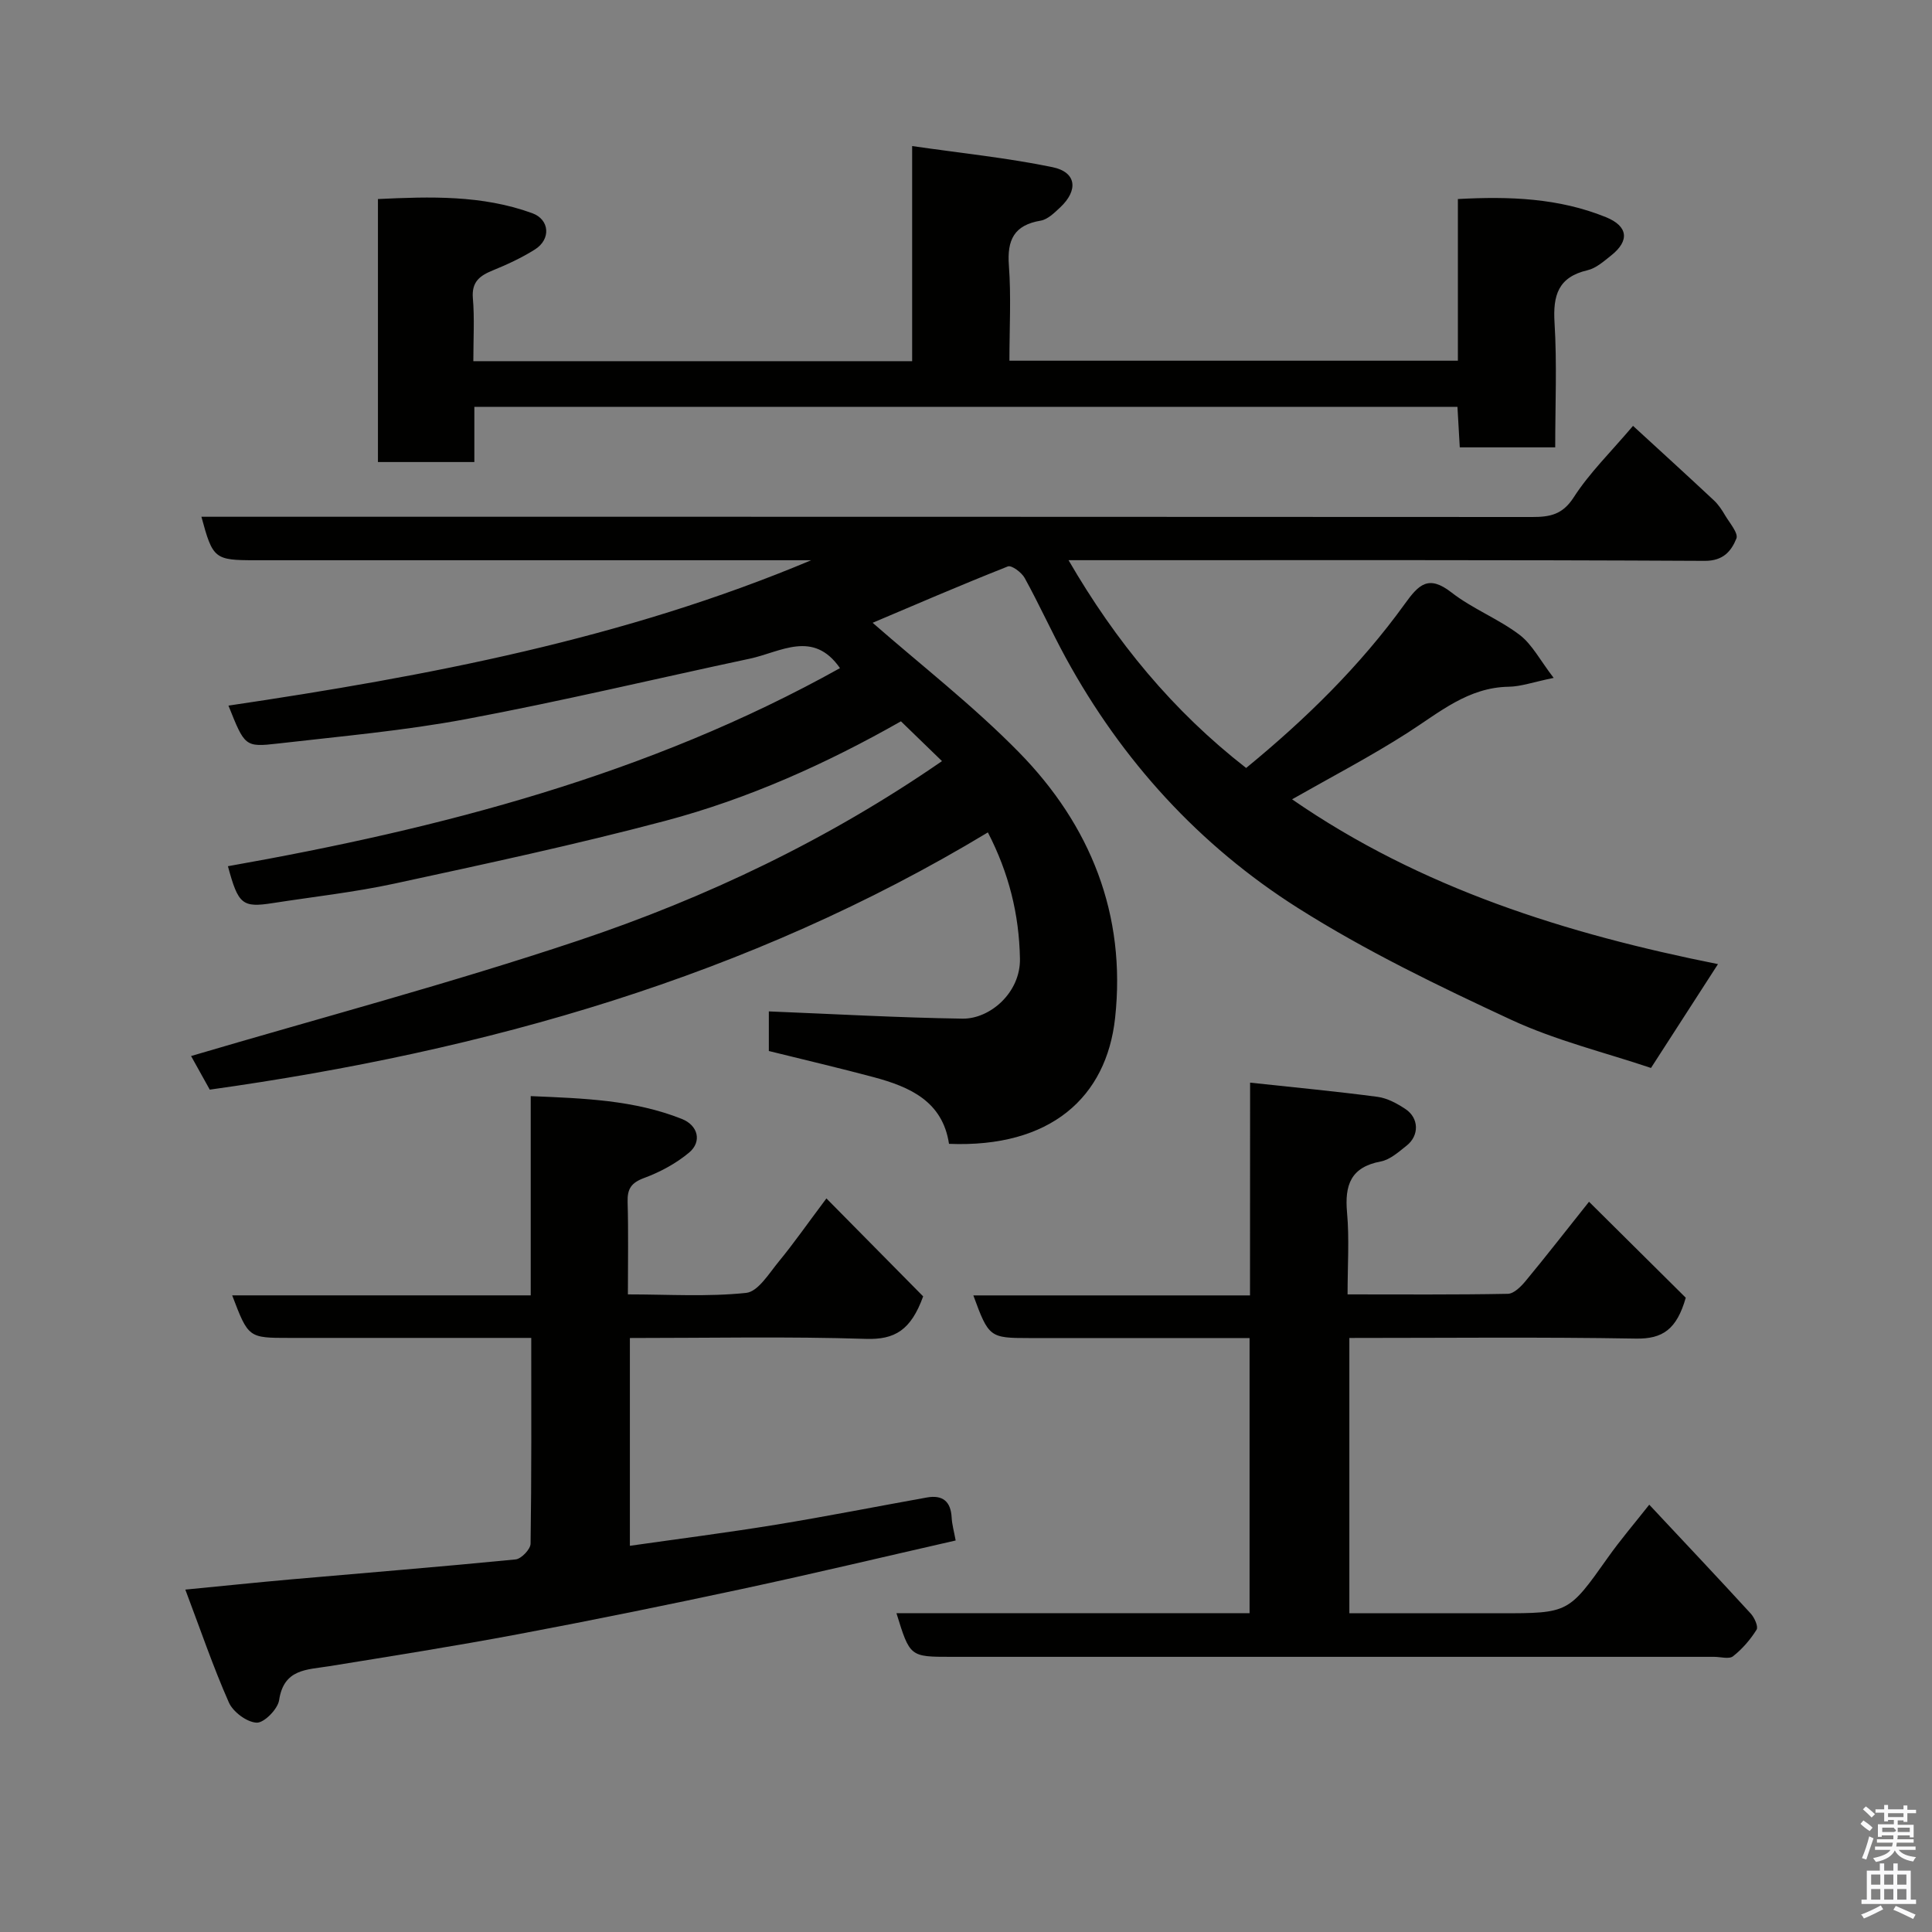 <svg enable-background="new 0 0 400 400" viewBox="0 0 400 400" xmlns="http://www.w3.org/2000/svg"><rect x="0" y="0" width="400" height="400" fill="#808080" stroke="none"/><path d="m385.2 377.6.6-.7c.6.4 1.3.9 1.9 1.5l-.6.7c-.8-.5-1.4-1-1.9-1.5zm.3 7.1c.6-1.4 1.1-2.9 1.5-4.5.3.1.6.3.9.4-.5 1.4-1 2.9-1.5 4.4zm.2-10.1.6-.6c.7.5 1.3 1.1 1.9 1.6l-.7.7c-.6-.6-1.2-1.2-1.8-1.7zm8.4-.8h.8v.9h1.8v.7h-1.8v1.8h-.8v-.3h-1.2v.9h3.3v2.6h-.8v-.4h-2.5c0 .3 0 .6-.1.8h3.4v.7h-3.5c0 .3-.1.6-.1.8h4v.7h-3.5c.7.9 1.9 1.3 3.6 1.5-.2.2-.4.5-.6.9-1.9-.3-3.2-1.1-3.8-2.3-.5 1.1-1.8 2-3.9 2.4-.2-.3-.4-.5-.6-.8 1.9-.4 3.1-.9 3.6-1.7h-3.2v-.7h3.5c.1-.2.1-.5.2-.8h-3.3v-.7h3.4c0-.2 0-.5 0-.8h-2.4v.3h-.8v-2.6h3.3v-.9h-1.2v.3h-.8v-1.8h-1.8v-.7h1.8v-.9h.8v.9h3.2zm-4.4 5.5h2.4c1-.3 0-.6 0-.9h-2.4zm1.2-3.1h3.2v-.8h-3.2zm4.4 2.2h-2.4v.9h2.5v-.9z" fill="#fafafb"/><path d="m389.2 385.8h.9v1.5h1.9v-1.5h.9v1.5h2.7v6h1.1v.9h-11.3v-.9h1.1v-6h2.7zm.2 8.7.5.8c-1.2.6-2.5 1.3-4 1.9-.2-.3-.3-.6-.6-.8 1.6-.6 3-1.3 4.1-1.9zm-2-4.3h1.9v-2.1h-1.9zm0 3.1h1.9v-2.2h-1.9zm2.7-3.1h1.9v-2.1h-1.9zm0 3.1h1.9v-2.2h-1.9zm2.4 1.3c1.4.6 2.7 1.2 4.1 1.8l-.5.9c-1.5-.7-2.8-1.4-4.1-1.9zm2.2-6.5h-1.9v2.1h1.9zm-1.9 5.2h1.9v-2.2h-1.9z" fill="#fafafb"/><g fill="#010100"><path d="m159.18 217.6c0-3.16 0-6.12 0-8.2 13.46.54 26.77 1.3 40.08 1.5 5.71.09 12.04-5.39 11.91-12.41-.17-9.25-2.31-17.76-6.64-26.15-49.55 29.9-104.02 45.27-161.1 53.26-1.36-2.44-2.84-5.11-3.87-6.96 26.64-7.87 53.64-15.03 80.07-23.87 26.64-8.9 51.96-21 75.4-37.19-2.9-2.82-5.65-5.47-8.5-8.24-15.39 8.75-31.6 16.04-48.77 20.6-18.54 4.92-37.33 8.94-56.09 13-8.29 1.79-16.76 2.72-25.16 4.03-6.35.99-7.18.31-9.32-7.63 44.13-7.81 87.18-18.96 126.72-41.01-5.56-8.01-12.32-3.31-18.67-1.96-19.58 4.17-39.06 8.83-58.73 12.51-12.85 2.41-25.95 3.56-38.96 5.06-6.86.79-6.88.58-10.25-7.85 41.21-6.11 81.94-13.82 120.65-30.1-1.73 0-3.45 0-5.18 0-36.66 0-73.33 0-109.99 0-8.36 0-8.73-.3-11.08-9h6.03c89.83 0 179.65-.01 269.48.05 3.68 0 6.29-.47 8.61-4.07 3.26-5.07 7.69-9.38 12.28-14.8 5.72 5.25 11.27 10.3 16.75 15.43.94.88 1.68 2.01 2.33 3.12.93 1.57 2.77 3.68 2.32 4.78-1.05 2.57-2.68 4.64-6.57 4.62-41.83-.22-83.66-.14-125.49-.14-1.83 0-3.66 0-6.21 0 9.77 16.84 21.59 31.21 36.77 43.02 12.26-10.05 23.57-21.1 32.87-34 2.89-4.01 4.89-6.03 9.64-2.34 4.34 3.38 9.69 5.44 14.08 8.76 2.63 1.99 4.28 5.3 7.08 8.93-4.25.87-6.76 1.79-9.28 1.83-8.44.13-14.37 5.32-20.95 9.53-7.68 4.92-15.8 9.15-23.93 13.78 26.68 18.45 56.87 27.87 88.18 34.12-4.73 7.32-9.13 14.16-13.87 21.5-9.42-3.18-19.63-5.65-28.98-9.99-15.05-6.99-30.13-14.27-44.12-23.13-20.4-12.92-36.44-30.5-48.08-51.83-2.96-5.43-5.51-11.09-8.5-16.51-.63-1.14-2.71-2.68-3.47-2.38-9.78 3.87-19.43 8.04-28 11.67 9.92 8.69 20.75 17.09 30.26 26.78 14.84 15.12 22.27 33.63 19.94 55.04-1.79 16.44-13.38 26.91-34.39 26.06-1.32-8.79-8.08-11.79-15.58-13.8-7.07-1.89-14.21-3.56-21.72-5.42z"/><path d="m38.37 329.11c7.76-.75 14.73-1.48 21.71-2.1 15.56-1.37 31.13-2.62 46.68-4.15 1.17-.12 3.08-2.11 3.09-3.26.21-13.97.14-27.95.14-42.6-2.04 0-3.8 0-5.56 0-14.83 0-29.66 0-44.49 0-8.51 0-8.51 0-11.87-8.81h61.81c0-13.88 0-27.27 0-41.25 11 .46 21.42.8 31.3 4.73 3.35 1.33 4.2 4.7 1.48 6.97-2.7 2.25-5.98 4.02-9.28 5.24-2.68.99-3.52 2.24-3.44 4.97.18 6.14.06 12.3.06 19.14 8.33 0 16.47.53 24.48-.31 2.48-.26 4.76-4.07 6.79-6.53 2.98-3.61 5.66-7.47 9.83-13.03 7.16 7.25 13.85 14.02 20.03 20.28-2.54 7-5.86 8.99-11.85 8.8-16.14-.52-32.31-.18-48.87-.18v43.02c10.18-1.45 20.21-2.73 30.19-4.36 10.46-1.71 20.86-3.77 31.29-5.64 3.25-.58 4.96.78 5.14 4.15.07 1.42.48 2.83.83 4.75-14.71 3.35-29.42 6.86-44.19 10.03-15.45 3.31-30.94 6.47-46.47 9.39-12.99 2.44-26.05 4.51-39.1 6.62-4.58.74-9.34.52-10.31 7.01-.28 1.86-3.1 4.73-4.65 4.67-2.03-.09-4.89-2.22-5.76-4.19-3.28-7.42-5.89-15.11-9.01-23.36z"/><path d="m258.82 224.15c9.47 1.02 17.95 1.82 26.39 2.94 2.01.27 4.04 1.37 5.78 2.53 2.8 1.86 2.88 5.46.26 7.55-1.65 1.31-3.44 2.93-5.38 3.3-6.21 1.17-7.49 4.87-6.98 10.56.49 5.42.11 10.92.11 16.96 11.31 0 22.25.09 33.18-.12 1.27-.02 2.76-1.53 3.72-2.7 4.08-4.92 8-9.97 13.09-16.36 7.12 7.06 13.83 13.72 20.03 19.87-1.87 6.55-4.79 8.56-10.32 8.46-19.64-.34-39.3-.13-59.33-.13v57h20.24 11c14.18 0 14.13-.03 22.33-11.6 2.55-3.6 5.43-6.96 8.52-10.88 7.25 7.75 14.19 15.09 21.01 22.54.77.84 1.61 2.7 1.21 3.34-1.29 2.06-2.96 4-4.87 5.5-.82.65-2.58.12-3.91.12-52.65 0-105.3 0-157.96 0-8.55 0-8.55 0-11.34-9.04h73.11c0-18.97 0-37.57 0-56.96-1.65 0-3.39 0-5.14 0-13.5 0-26.99 0-40.49 0-8.17 0-8.38-.15-11.56-8.83h57.28c.02-14.49.02-28.55.02-44.05z"/><path d="m98 74.78h90.85c0-14.44 0-28.83 0-44.54 10.16 1.47 19.71 2.44 29.06 4.37 4.97 1.03 5.4 4.77 1.57 8.35-1.18 1.1-2.56 2.47-4.01 2.72-5.51.92-6.99 3.98-6.59 9.29.48 6.43.11 12.93.11 19.71h92.85c0-11.06 0-21.99 0-33.47 10.7-.59 20.91-.2 30.65 3.75 4.62 1.88 4.9 4.89 1.12 7.9-1.52 1.21-3.14 2.67-4.94 3.09-6.07 1.42-7.17 5.19-6.82 10.87.52 8.45.14 16.96.14 25.8-6.62 0-13 0-19.76 0-.15-2.7-.31-5.44-.48-8.39-67.82 0-135.41 0-203.54 0v11.43c-6.93 0-13.31 0-19.96 0 0-18.05 0-35.98 0-54.45 10.76-.51 21.55-.86 31.95 2.93 3.62 1.32 3.89 5.41.55 7.51-2.73 1.72-5.72 3.11-8.72 4.33-2.7 1.1-4.4 2.36-4.13 5.74.36 4.14.1 8.32.1 13.06z"/></g></svg>